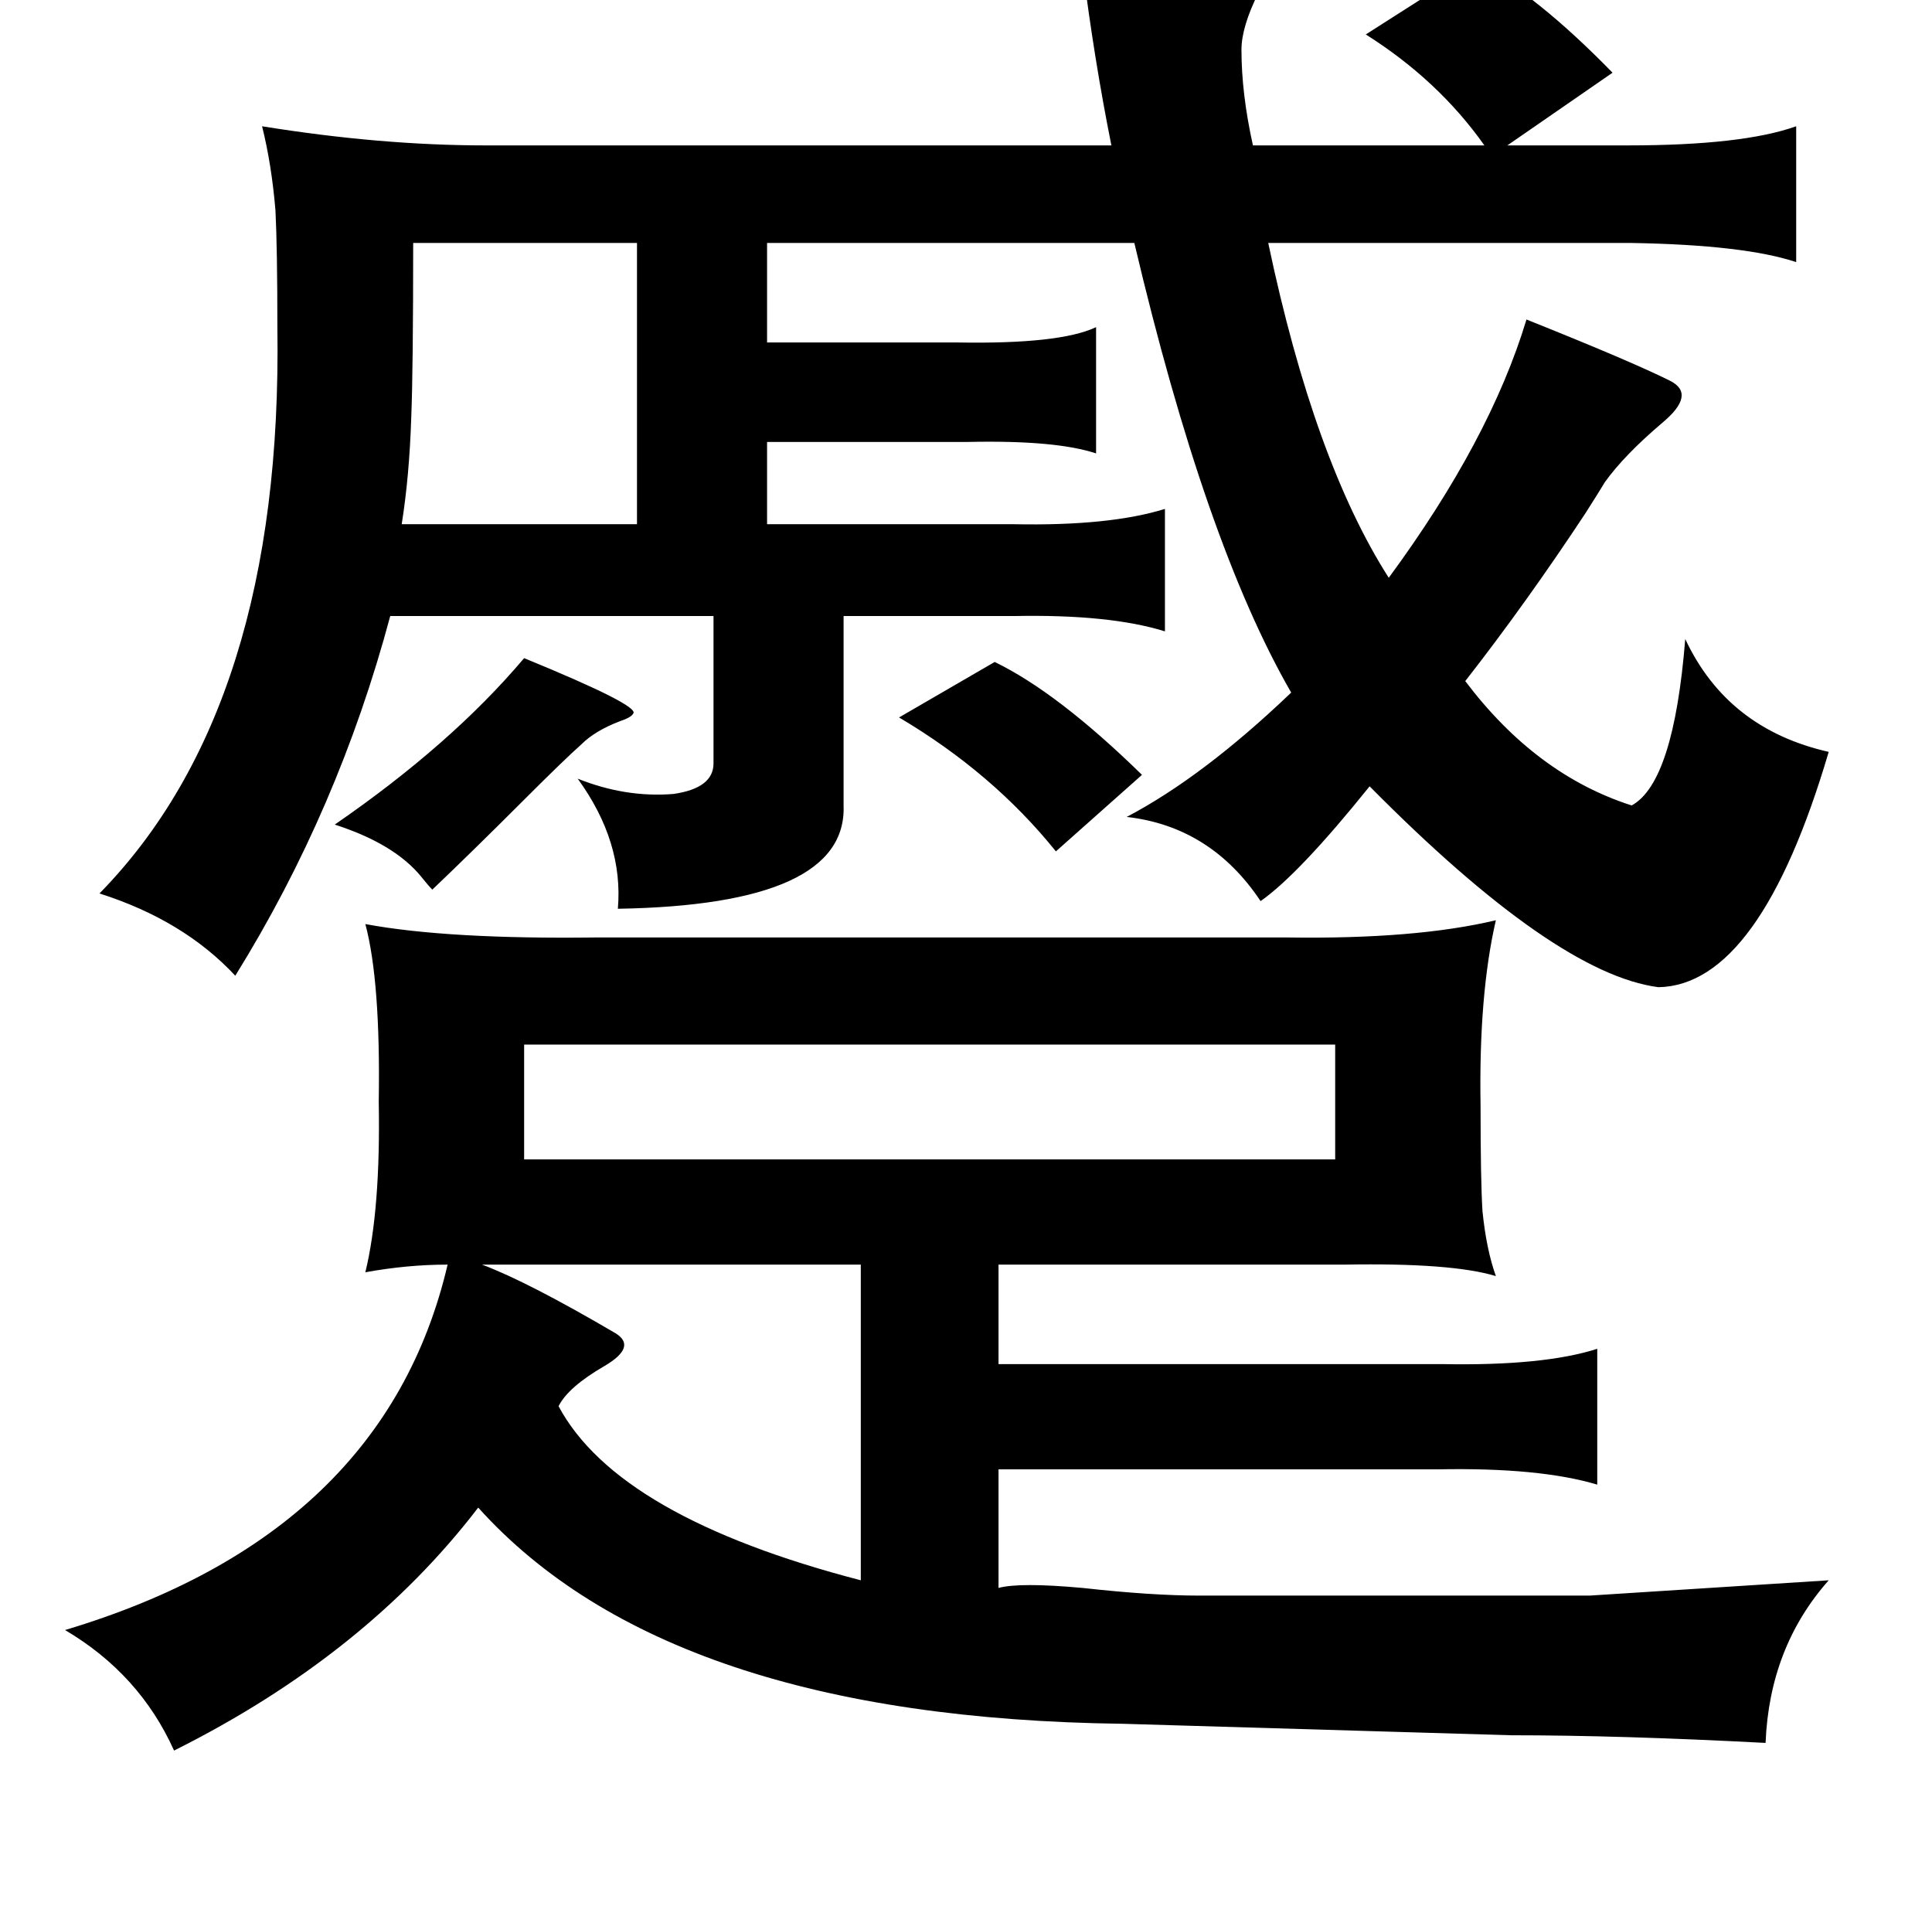 <?xml version="1.0" standalone="no"?>
<!DOCTYPE svg PUBLIC "-//W3C//DTD SVG 1.1//EN" "http://www.w3.org/Graphics/SVG/1.1/DTD/svg11.dtd" >
<svg xmlns="http://www.w3.org/2000/svg" xmlns:xlink="http://www.w3.org/1999/xlink" version="1.1" viewBox="-10 0 1010 1000">
   <path fill="currentColor"
d="M762 -19q31 16 71 57l-55 38h63q60 0 88 -10v71q-27 -9 -86 -10h-190q24 114 63 175q53 -72 72 -135q55 22 75 32q14 7 -4 22q-20 17 -30 31q-3 5 -10 16q-31 47 -63 88q37 49 87 65q22 -12 28 -87q22 47 75 59q-36 122 -89 123q-54 -7 -151 -105q-37 46 -57 60
q-26 -39 -70 -44q40 -21 86 -65q-45 -78 -82 -235h-192v52h99q54 1 73 -8v66q-21 -7 -67 -6h-10h-95v43h129q50 1 79 -8v64q-29 -9 -79 -8h-89v99q2 52 -118 54q3 -35 -21 -68q25 10 50 8q21 -3 21 -16v-77h-169q-27 101 -81 188q-27 -29 -71 -43q96 -98 93 -296
q0 -41 -1 -61q-2 -24 -7 -44q62 10 117 10h327q-9 -45 -15 -93q79 -2 95 4q0 2 -3 9q-9 18 -9 30q0 23 6 50h121q-24 -34 -62 -58zM206 127q0 66 -1 91q-1 31 -5 56h123v-147h-117zM264 344q61 25 57 29q-1 2 -7 4q-13 5 -20 12q-9 8 -30 29q-27 27 -48 47q-2 -2 -6 -7
q-14 -17 -45 -27q61 -42 99 -87zM510 346q33 16 77 59l-45 40q-33 -41 -82 -70zM181 483q43 8 121 7h361q67 1 109 -9q-9 39 -8 97q0 39 1 55q2 20 7 34q-23 -7 -79 -6h-16h-165v52h232q53 1 81 -8v71q-30 -9 -83 -8h-230v62q11 -3 44 0q36 4 61 4h204l125 -8q-31 35 -33 85
q-76 -4 -133 -4l-203 -6q-238 -3 -337 -113q-59 77 -159 127q-18 -40 -57 -63q167 -50 200 -191q-21 0 -43 4q8 -33 7 -89q1 -63 -7 -93zM688 546h-424v60h424v-60zM440 661h-198q24 9 70 36q11 7 -6 17q-19 11 -24 21q31 58 158 91v-165z" />
</svg>
